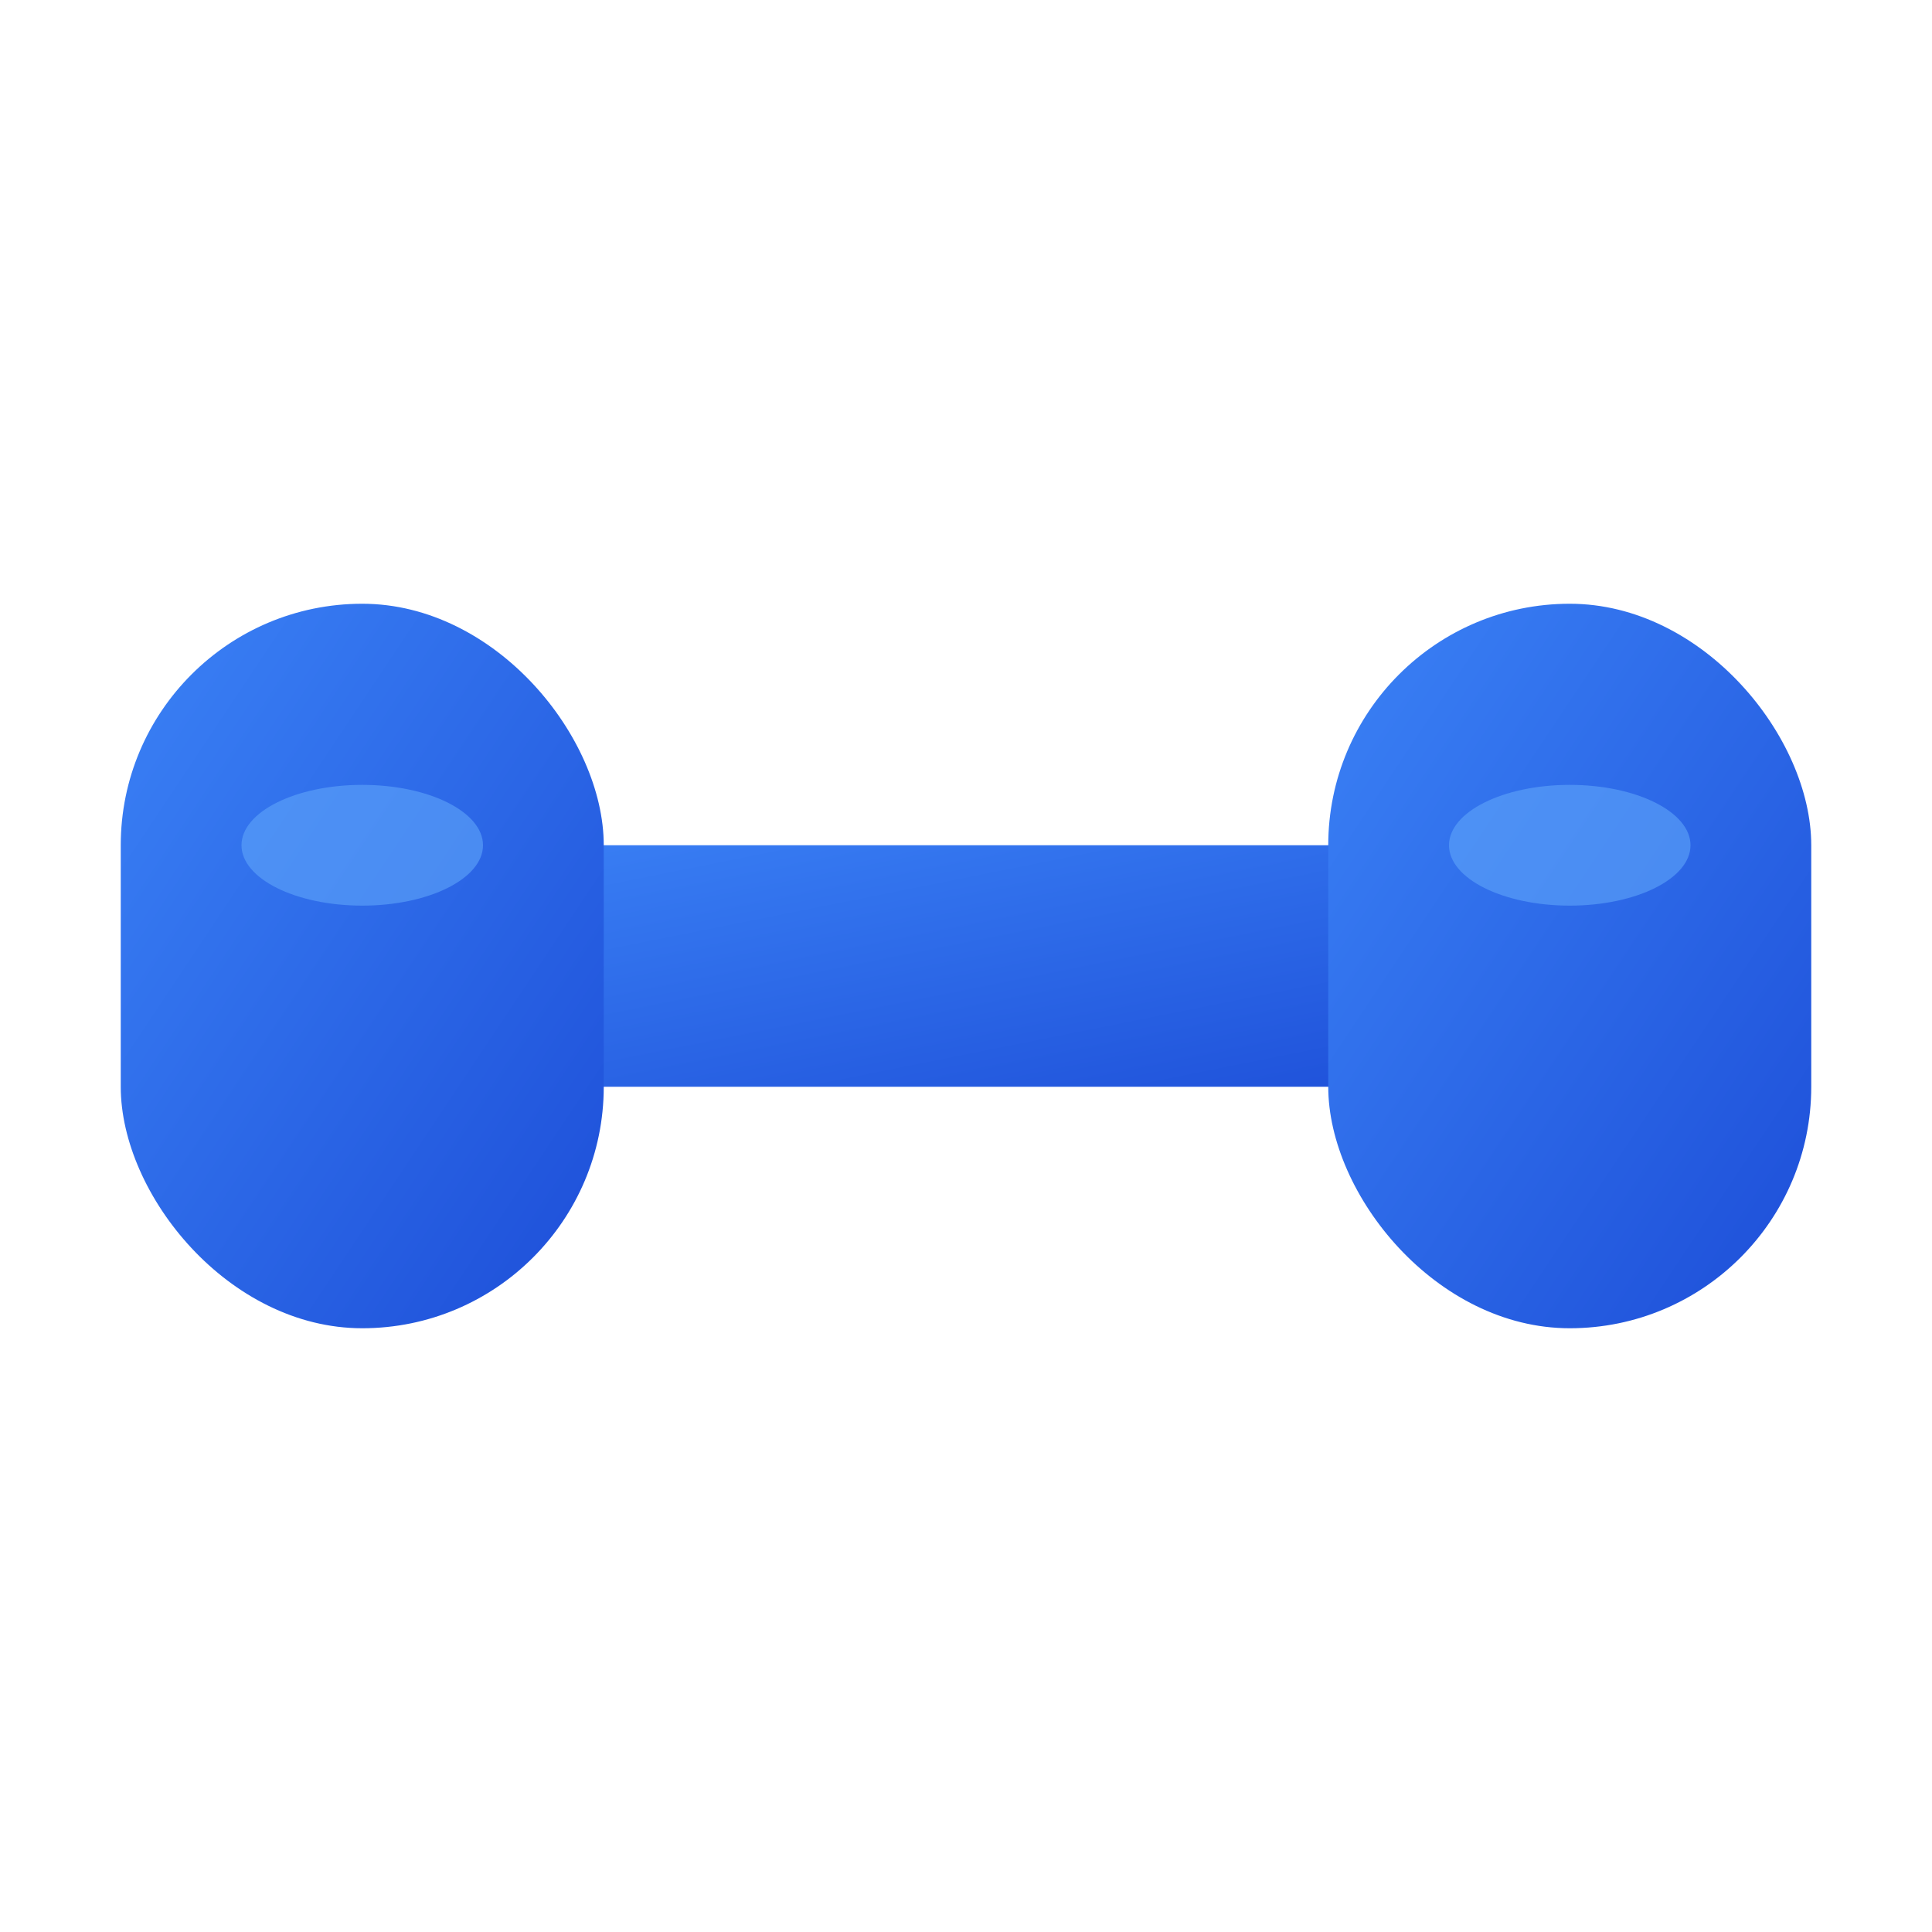 <!-- filepath: c:\Users\bhush\workspace\react\FitTrack\public\fitness-icon.svg -->
<svg width="32" height="32" viewBox="0 0 32 32" fill="none" xmlns="http://www.w3.org/2000/svg">
  <!-- Dumbbell shape with gradient -->
  <defs>
    <linearGradient id="grad1" x1="0%" y1="0%" x2="100%" y2="100%">
      <stop offset="0%" style="stop-color:#3b82f6;stop-opacity:1" />
      <stop offset="100%" style="stop-color:#1d4ed8;stop-opacity:1" />
    </linearGradient>
  </defs>
  
  <!-- Dumbbell bar -->
  <rect x="6" y="14" width="20" height="4" rx="2" fill="url(#grad1)"/>
  
  <!-- Left weight -->
  <rect x="2" y="10" width="8" height="12" rx="4" fill="url(#grad1)"/>
  
  <!-- Right weight -->
  <rect x="22" y="10" width="8" height="12" rx="4" fill="url(#grad1)"/>
  
  <!-- Highlight effects -->
  <ellipse cx="6" cy="14" rx="2" ry="1" fill="#60a5fa" opacity="0.6"/>
  <ellipse cx="26" cy="14" rx="2" ry="1" fill="#60a5fa" opacity="0.6"/>
</svg>